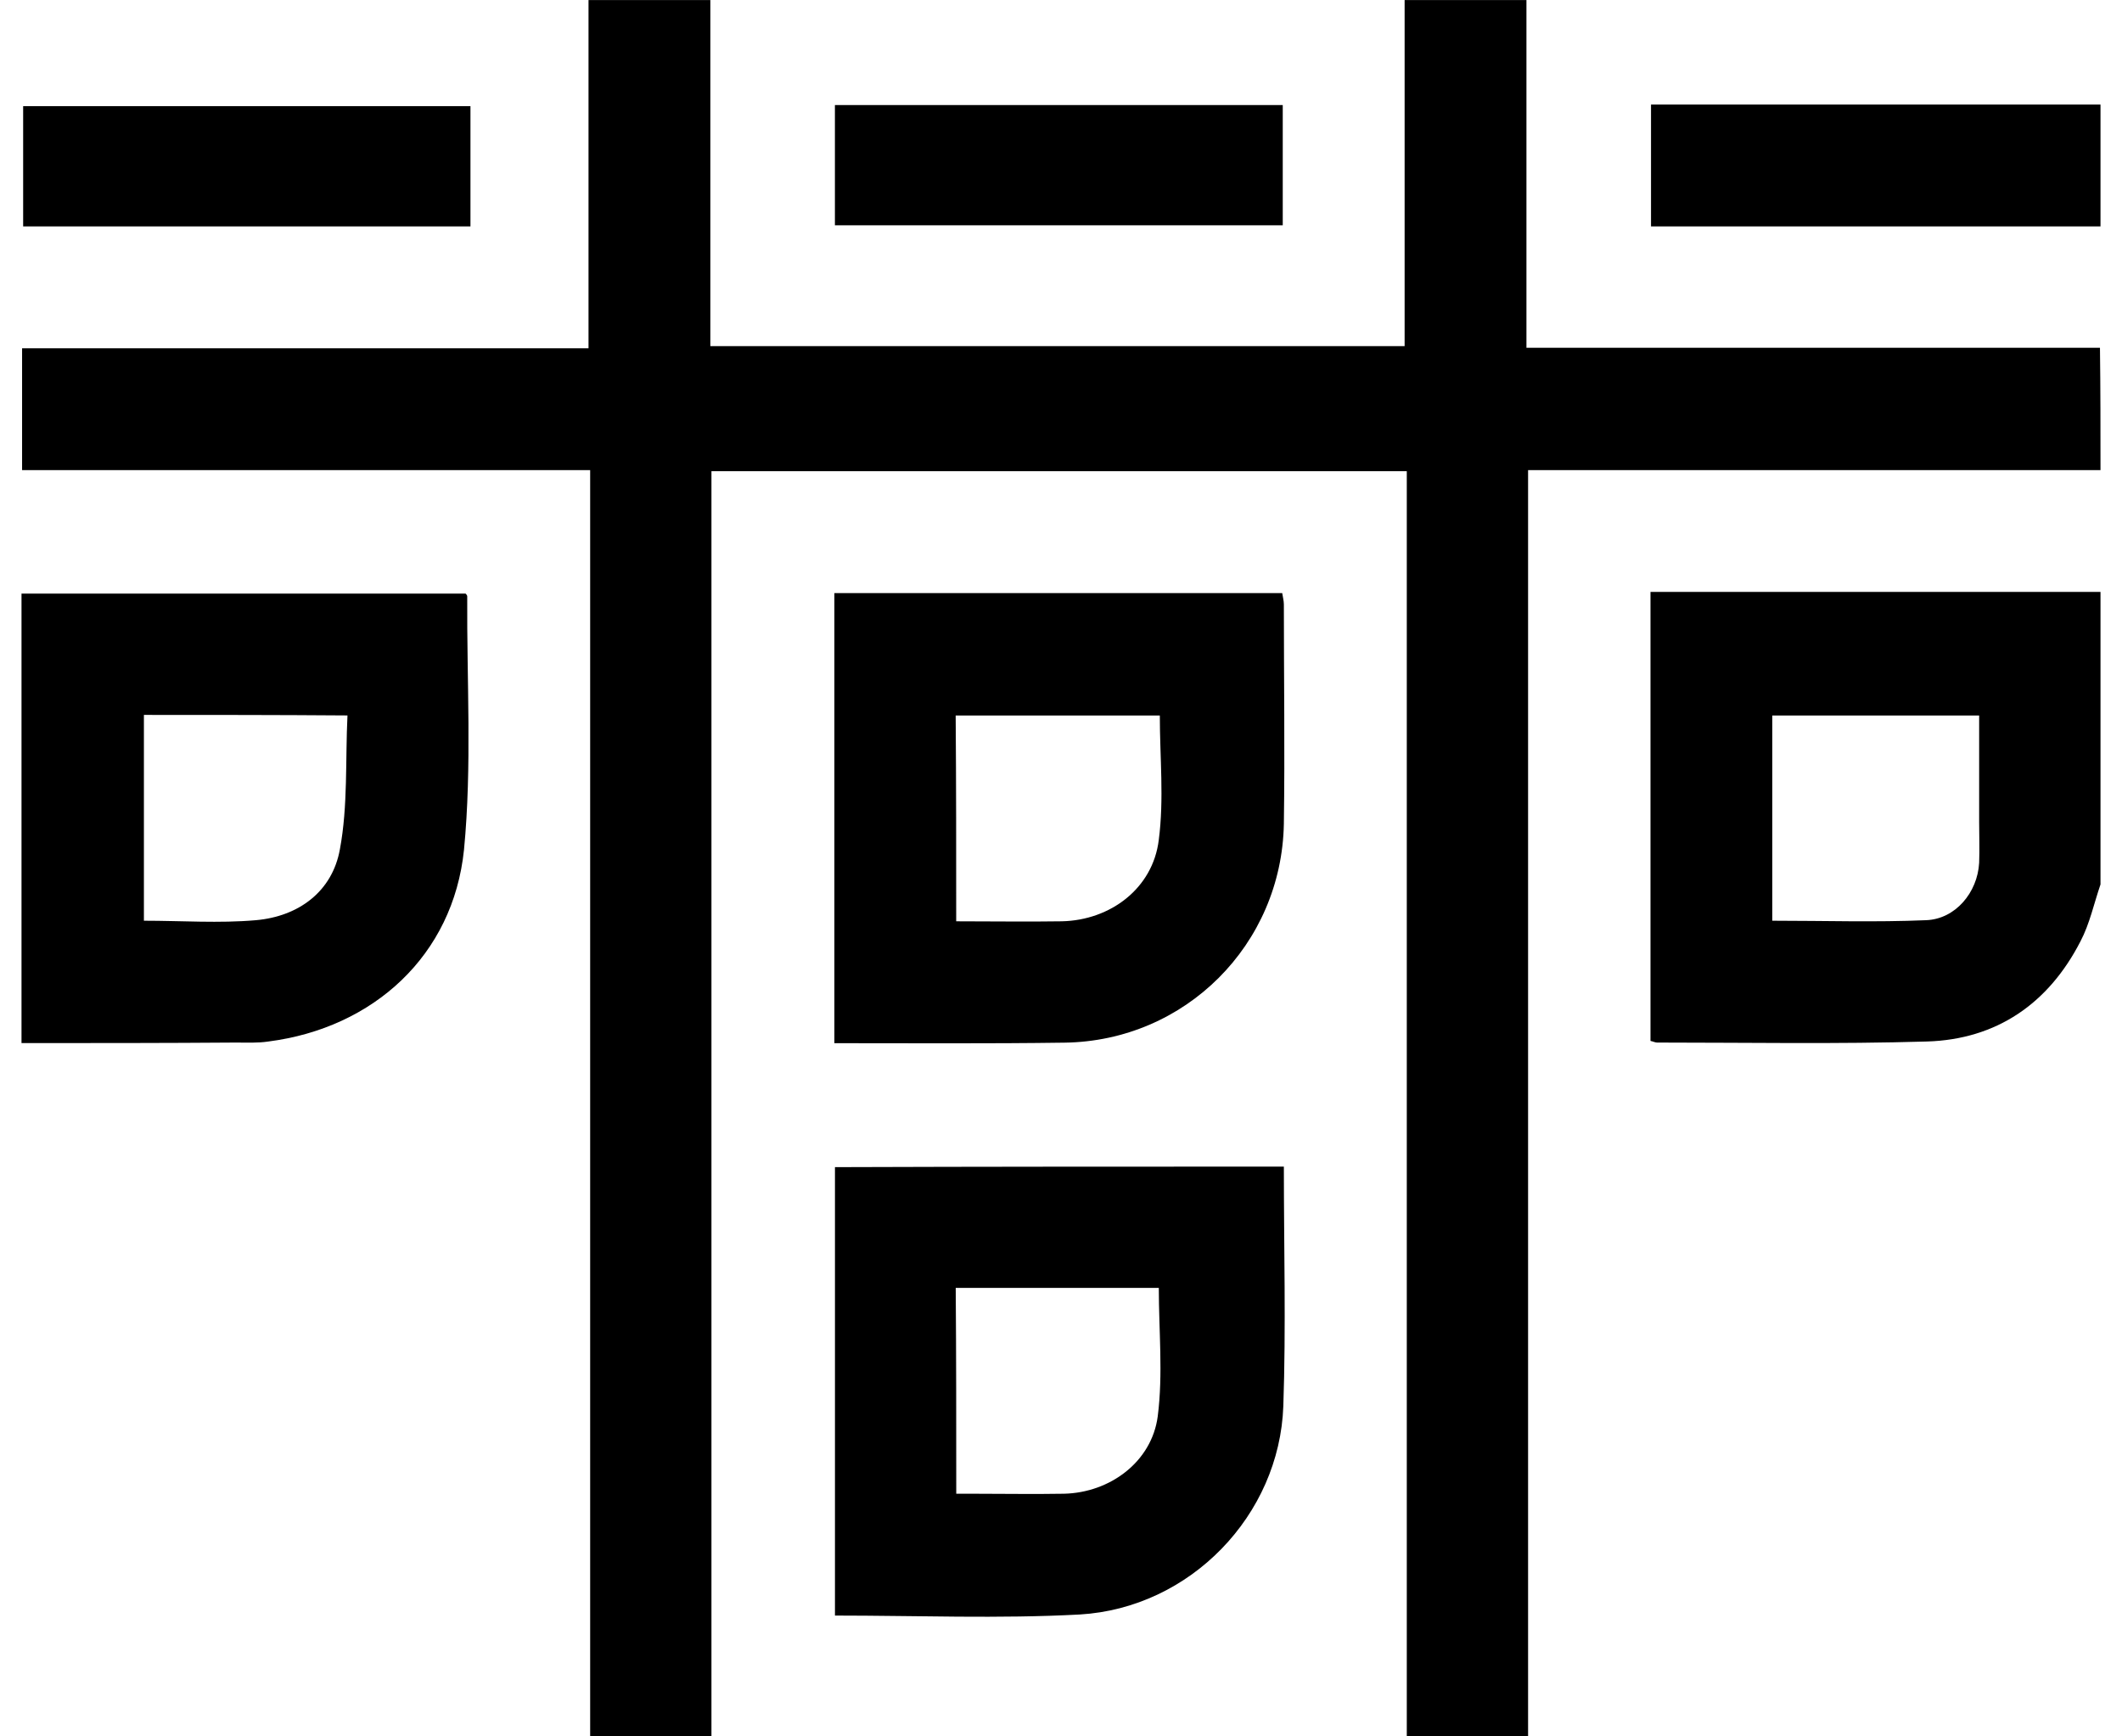 <svg viewBox="0 0 44 36" xmlns="http://www.w3.org/2000/svg">
    <path d="m43.554 9.747h-11.869v26.253h-2.515v-26.231h-14.418v26.231h-2.515v-26.253h-11.779v-2.526h11.745v-7.22h2.526v7.175h14.396v-7.175h2.526v7.209h11.892c0.011 0.853 0.011 1.696 0.011 2.538z"
          fill="currentColor"/>
    <path d="m43.554 18.337c-0.135 0.393-0.225 0.82-0.415 1.179-0.662 1.291-1.74 2.032-3.178 2.077-1.864 0.056-3.728 0.022-5.603 0.022-0.034 0-0.079-0.022-0.135-0.034v-9.309h9.331v6.064zm-6.805 0.752c1.089 0 2.134 0.034 3.189-0.011 0.606-0.022 1.067-0.573 1.1-1.19 0.011-0.281 0-0.561 0-0.842v-2.212h-4.289v4.256z"
          fill="currentColor"/>
    <path d="m43.554 4.694h-9.32v-2.526h9.32v2.526z" fill="currentColor"/>
    <path d="m17.301 21.627v-9.331h9.286c0.011 0.079 0.034 0.157 0.034 0.236 0 1.516 0.022 3.032 0 4.548-0.045 2.504-2.044 4.503-4.548 4.537-1.572 0.022-3.155 0.011-4.772 0.011zm2.526-2.526c0.764 0 1.482 0.011 2.19 0 1.011-0.022 1.887-0.685 2.01-1.684 0.112-0.853 0.022-1.718 0.022-2.583h-4.233c0.011 1.426 0.011 2.818 0.011 4.267z"
          fill="currentColor"/>
    <path d="m26.621 24.187c0 1.673 0.045 3.324-0.011 4.963-0.079 2.268-1.931 4.188-4.222 4.323-1.673 0.09-3.369 0.022-5.075 0.022v-9.297c3.099-0.011 6.198-0.011 9.309-0.011zm-6.793 6.782h0.348c0.629 0 1.258 0.011 1.887 0 0.954-0.022 1.819-0.662 1.943-1.606 0.112-0.876 0.022-1.774 0.022-2.661h-4.211c0.011 1.437 0.011 2.83 0.011 4.267z"
          fill="currentColor"/>
    <path d="m0.446 21.627v-9.32h9.208c0.011 0.011 0.034 0.034 0.034 0.056-0.011 1.752 0.101 3.515-0.067 5.255-0.225 2.19-1.875 3.694-4.054 3.975-0.225 0.034-0.449 0.022-0.674 0.022-1.471 0.011-2.942 0.011-4.447 0.011zm2.538-6.805v4.267c0.786 0 1.561 0.056 2.324-0.011 0.887-0.079 1.583-0.595 1.74-1.471 0.168-0.898 0.112-1.853 0.157-2.774-1.46-0.011-2.83-0.011-4.222-0.011z"
          fill="currentColor"/>
    <path d="m9.755 4.694h-9.275v-2.493h9.275v2.493z" fill="currentColor"/>
    <path d="m17.312 2.178h9.286v2.493h-9.286v-2.493z" fill="currentColor"/>
</svg>
